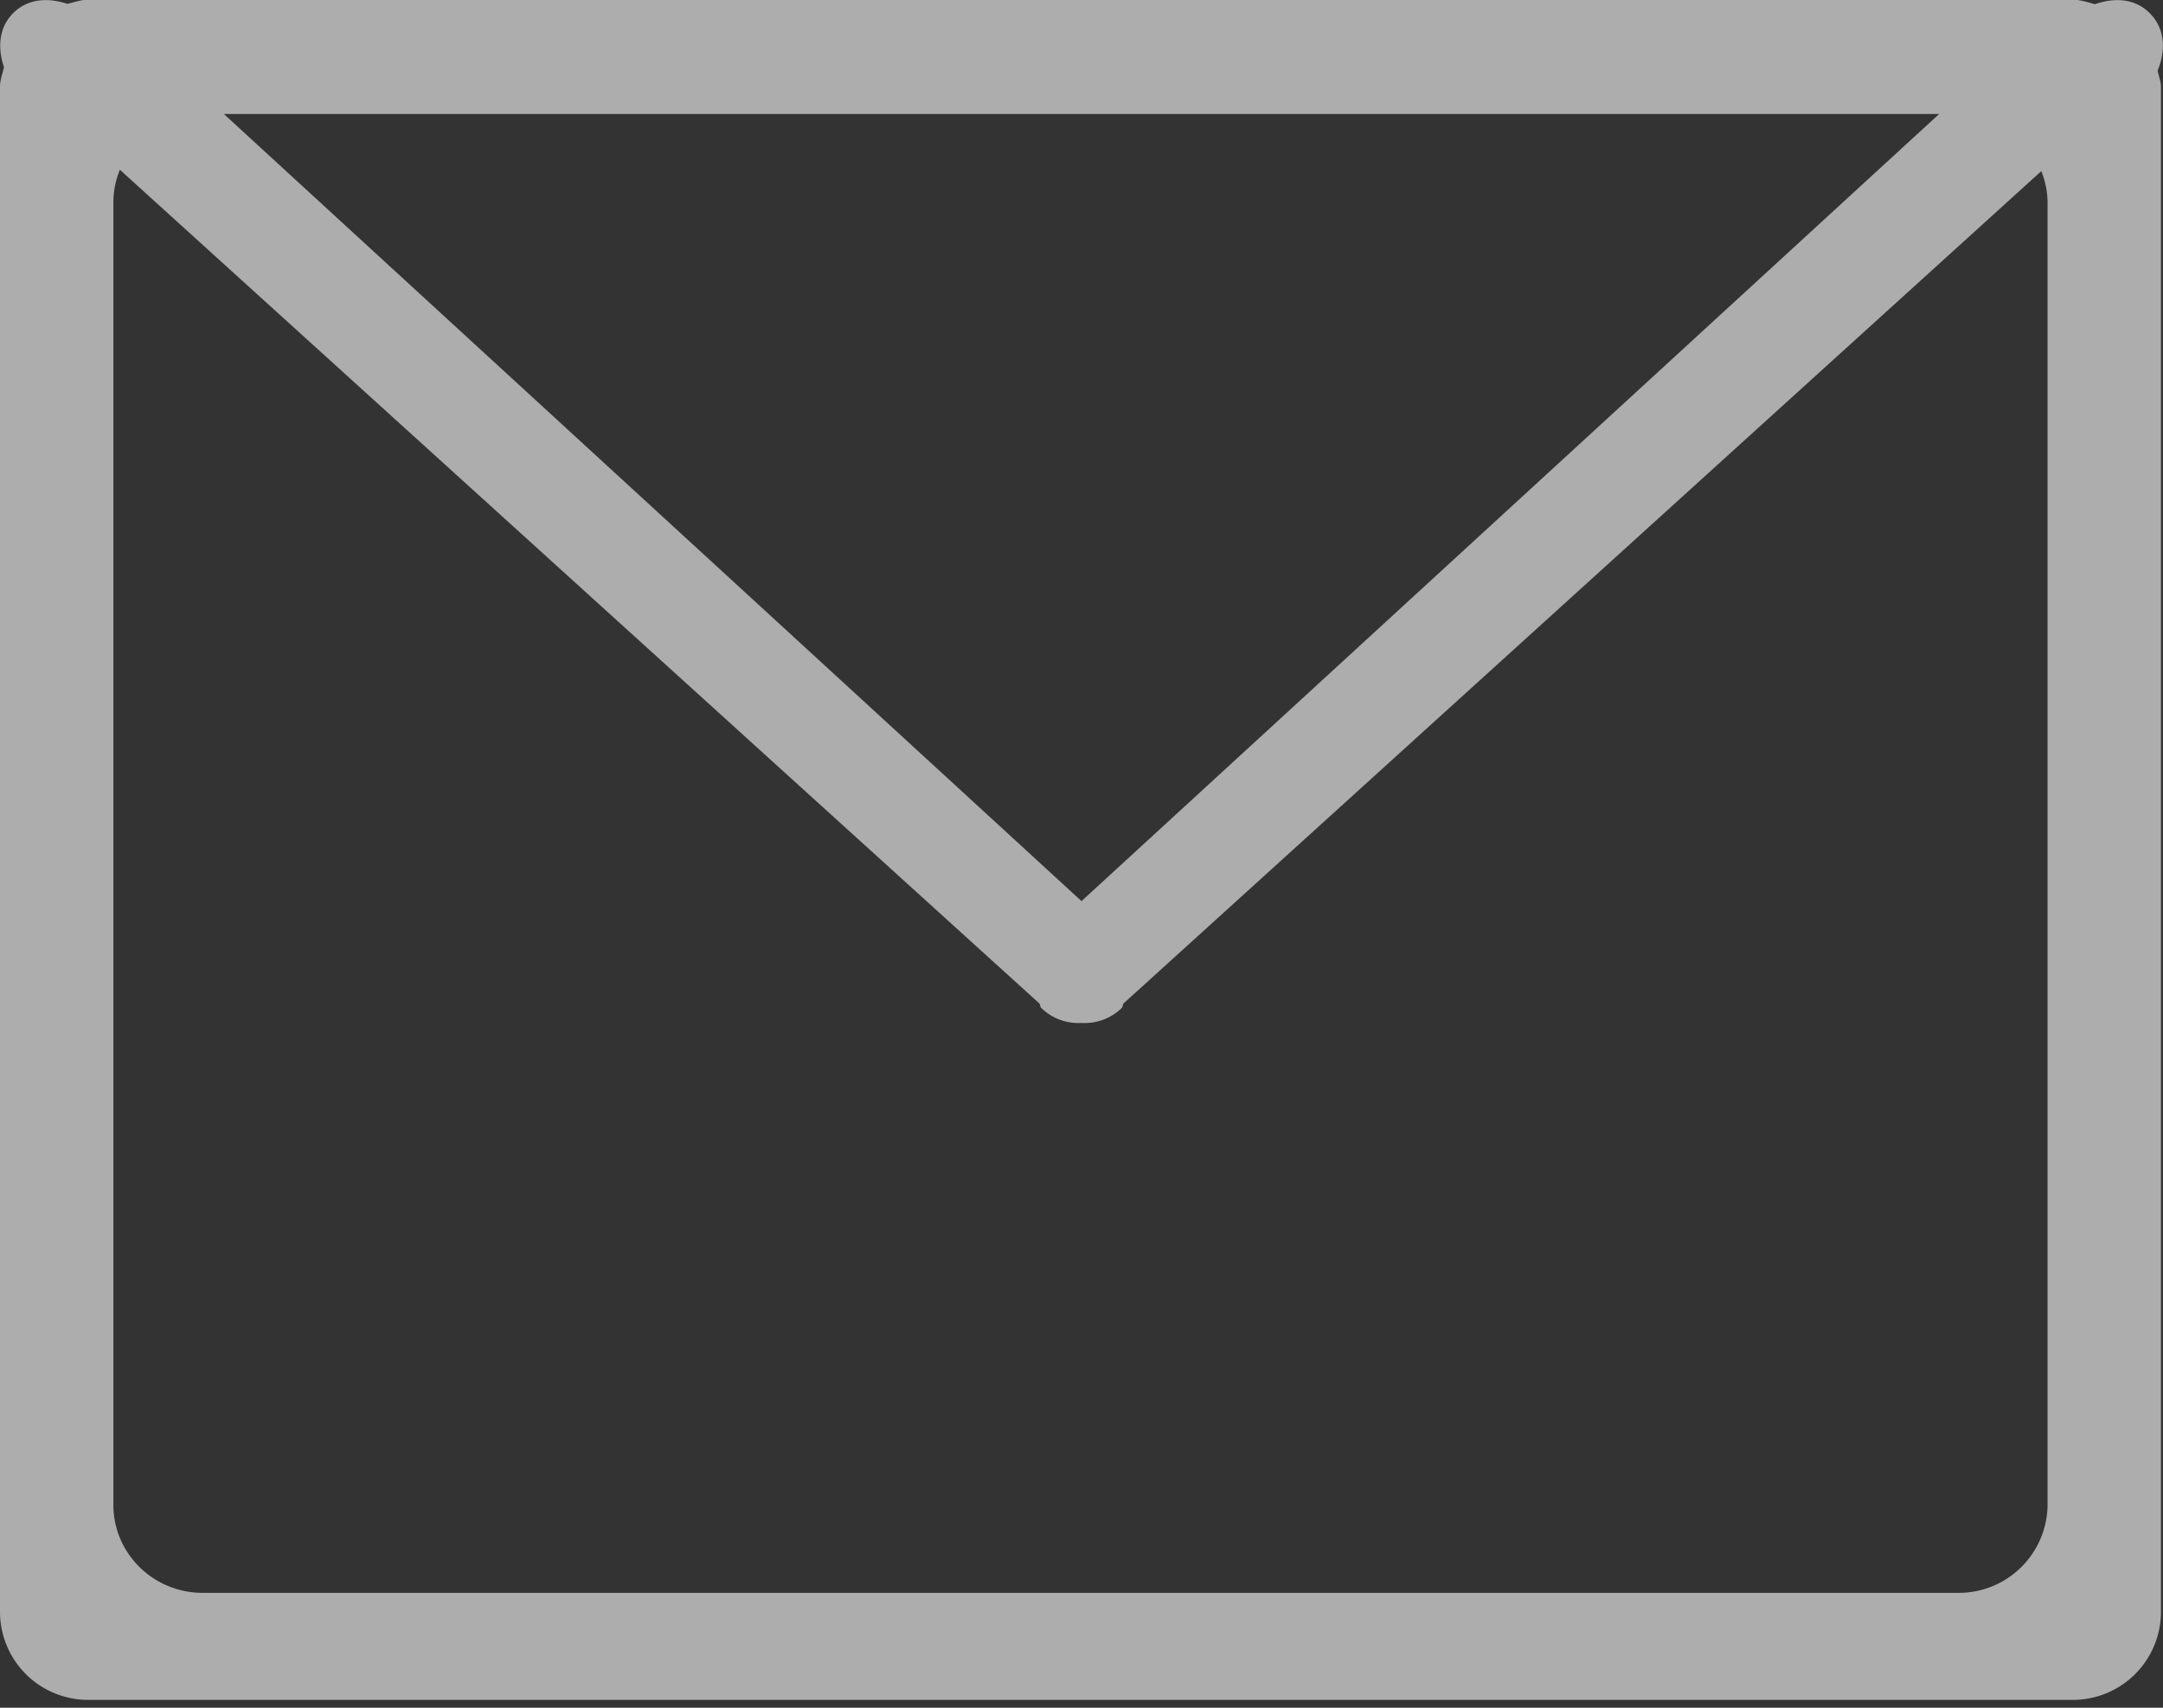 <svg xmlns="http://www.w3.org/2000/svg" width="19" height="15">
    <rect width="100%" height="100%" fill="#333333" stroke="none"/>
    <path fill="#fff" fill-opacity=".6" fill-rule="evenodd" d="M18.953.62c.009.048.029.093.029.144v13.399a.774.774 0 0 1-.781.768H.78a.774.774 0 0 1-.78-.768V.764C0 .703.021.648.035.591-.02.426-.015.247.116.115.248-.016.427-.021.592.034.654.019.713-.003.78-.003h17.421c.071 0 .135.022.201.04.166-.058.348-.055.481.078.14.14.14.333.07.505zM.996 1.773v11.445c0 .427.351.773.785.773h15.42a.78.78 0 0 0 .785-.773V1.773a.76.76 0 0 0-.055-.27L9.869 8.814c-.008.012-.005.028-.015.039a.465.465 0 0 1-.354.132.465.465 0 0 1-.354-.132c-.011-.011-.007-.027-.016-.039L1.053 1.491a.759.759 0 0 0-.057.282zM9.5 7.915l7.534-6.914H1.966L9.5 7.915z"/>
</svg>
